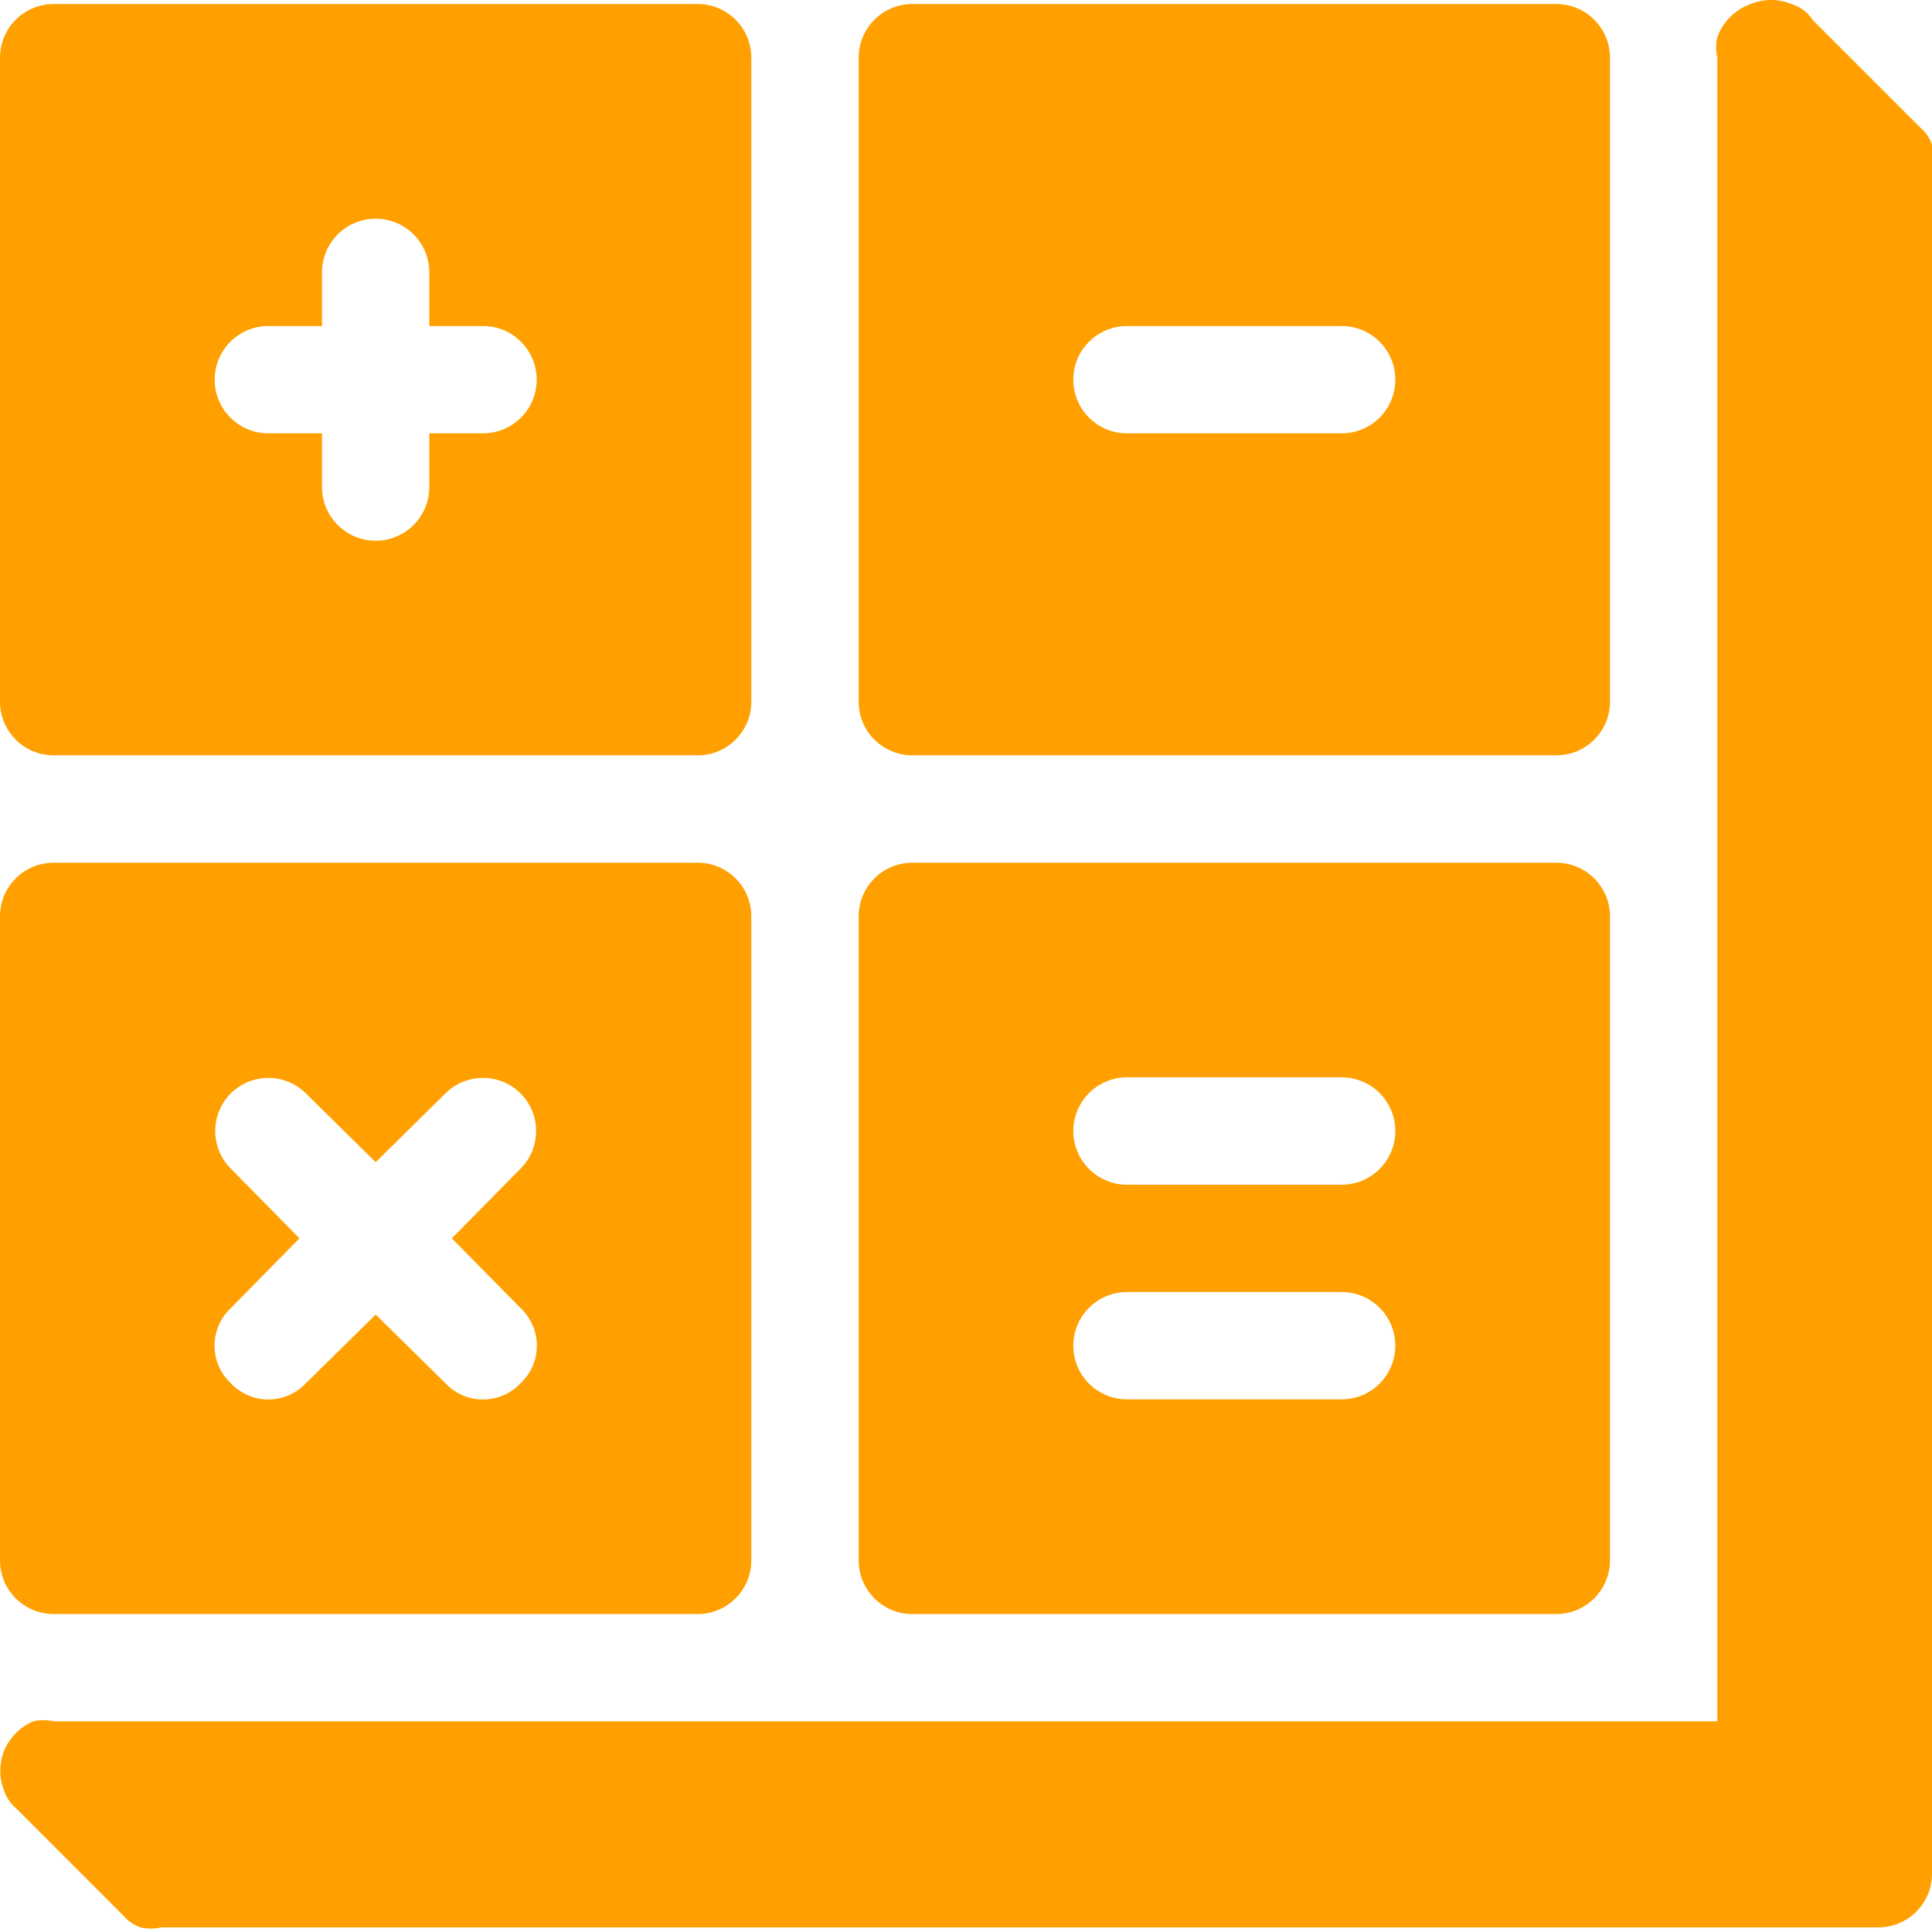 <svg width="24" height="24" viewBox="0 0 24 24" fill="none" xmlns="http://www.w3.org/2000/svg">
<g clip-path="url(#clip0_108_2879)">
<path fill-rule="evenodd" clip-rule="evenodd" d="M21.747 0.05C21.909 -0.017 22.091 -0.017 22.253 0.05C22.363 0.083 22.458 0.154 22.52 0.25L23.915 1.645C23.952 1.69 23.981 1.741 24 1.797C24.02 1.88 24.02 1.967 24 2.05V23.277C24 23.645 23.701 23.943 23.333 23.943H2C1.917 23.963 1.83 23.963 1.747 23.943C1.663 23.915 1.59 23.864 1.533 23.797L0.2 22.463C0.132 22.407 0.082 22.333 0.053 22.25C-0.013 22.088 -0.013 21.906 0.053 21.743C0.122 21.581 0.251 21.452 0.413 21.383C0.497 21.363 0.583 21.363 0.667 21.383H21.333V0.717C21.314 0.633 21.314 0.547 21.333 0.463C21.402 0.27 21.554 0.119 21.747 0.05ZM19.333 10.717C19.701 10.717 20 11.015 20 11.383V19.383C20 19.752 19.701 20.05 19.333 20.05H11.333C10.965 20.05 10.667 19.752 10.667 19.383V11.383C10.667 11.015 10.965 10.717 11.333 10.717H19.333ZM8.667 10.717C9.035 10.717 9.333 11.015 9.333 11.383V19.383C9.333 19.752 9.035 20.05 8.667 20.05H0.667C0.298 20.05 0 19.752 0 19.383V11.383C0 11.015 0.298 10.717 0.667 10.717H8.667ZM3.8 13.583C3.542 13.326 3.124 13.326 2.867 13.583C2.609 13.841 2.609 14.259 2.867 14.517L3.72 15.383L2.867 16.25C2.738 16.371 2.665 16.54 2.665 16.717C2.665 16.893 2.738 17.062 2.867 17.183C2.988 17.312 3.157 17.385 3.333 17.385C3.51 17.385 3.679 17.312 3.8 17.183L4.667 16.33L5.533 17.183C5.654 17.312 5.823 17.385 6 17.385C6.177 17.385 6.346 17.312 6.467 17.183C6.596 17.062 6.669 16.893 6.669 16.717C6.669 16.54 6.596 16.371 6.467 16.25L5.613 15.383L6.467 14.517C6.724 14.259 6.724 13.841 6.467 13.583C6.209 13.326 5.791 13.326 5.533 13.583L4.667 14.437L3.8 13.583ZM16.667 16.05H14C13.632 16.05 13.333 16.349 13.333 16.717C13.333 17.085 13.632 17.383 14 17.383H16.667C17.035 17.383 17.333 17.085 17.333 16.717C17.333 16.349 17.035 16.05 16.667 16.05ZM16.667 13.383H14C13.632 13.383 13.333 13.682 13.333 14.05C13.333 14.418 13.632 14.717 14 14.717H16.667C17.035 14.717 17.333 14.418 17.333 14.05C17.333 13.682 17.035 13.383 16.667 13.383ZM8.667 0.05C9.035 0.05 9.333 0.348 9.333 0.717V8.717C9.333 9.085 9.035 9.383 8.667 9.383H0.667C0.298 9.383 0 9.085 0 8.717V0.717C0 0.348 0.298 0.05 0.667 0.05H8.667ZM19.333 0.05C19.701 0.05 20 0.348 20 0.717V8.717C20 9.085 19.701 9.383 19.333 9.383H11.333C10.965 9.383 10.667 9.085 10.667 8.717V0.717C10.667 0.348 10.965 0.05 11.333 0.05H19.333ZM4.667 2.717C4.298 2.717 4 3.015 4 3.383V4.05H3.333C2.965 4.05 2.667 4.348 2.667 4.717C2.667 5.085 2.965 5.383 3.333 5.383H4V6.05C4 6.418 4.298 6.717 4.667 6.717C5.035 6.717 5.333 6.418 5.333 6.05V5.383H6C6.368 5.383 6.667 5.085 6.667 4.717C6.667 4.348 6.368 4.05 6 4.05H5.333V3.383C5.333 3.015 5.035 2.717 4.667 2.717ZM16.667 4.05H14C13.632 4.05 13.333 4.348 13.333 4.717C13.333 5.085 13.632 5.383 14 5.383H16.667C17.035 5.383 17.333 5.085 17.333 4.717C17.333 4.348 17.035 4.05 16.667 4.05Z" fill="#FFA000"/>
</g>
<defs>
<clipPath id="clip0_108_2879">
<rect width="24" height="24" fill="white"/>
</clipPath>
</defs>
</svg>

